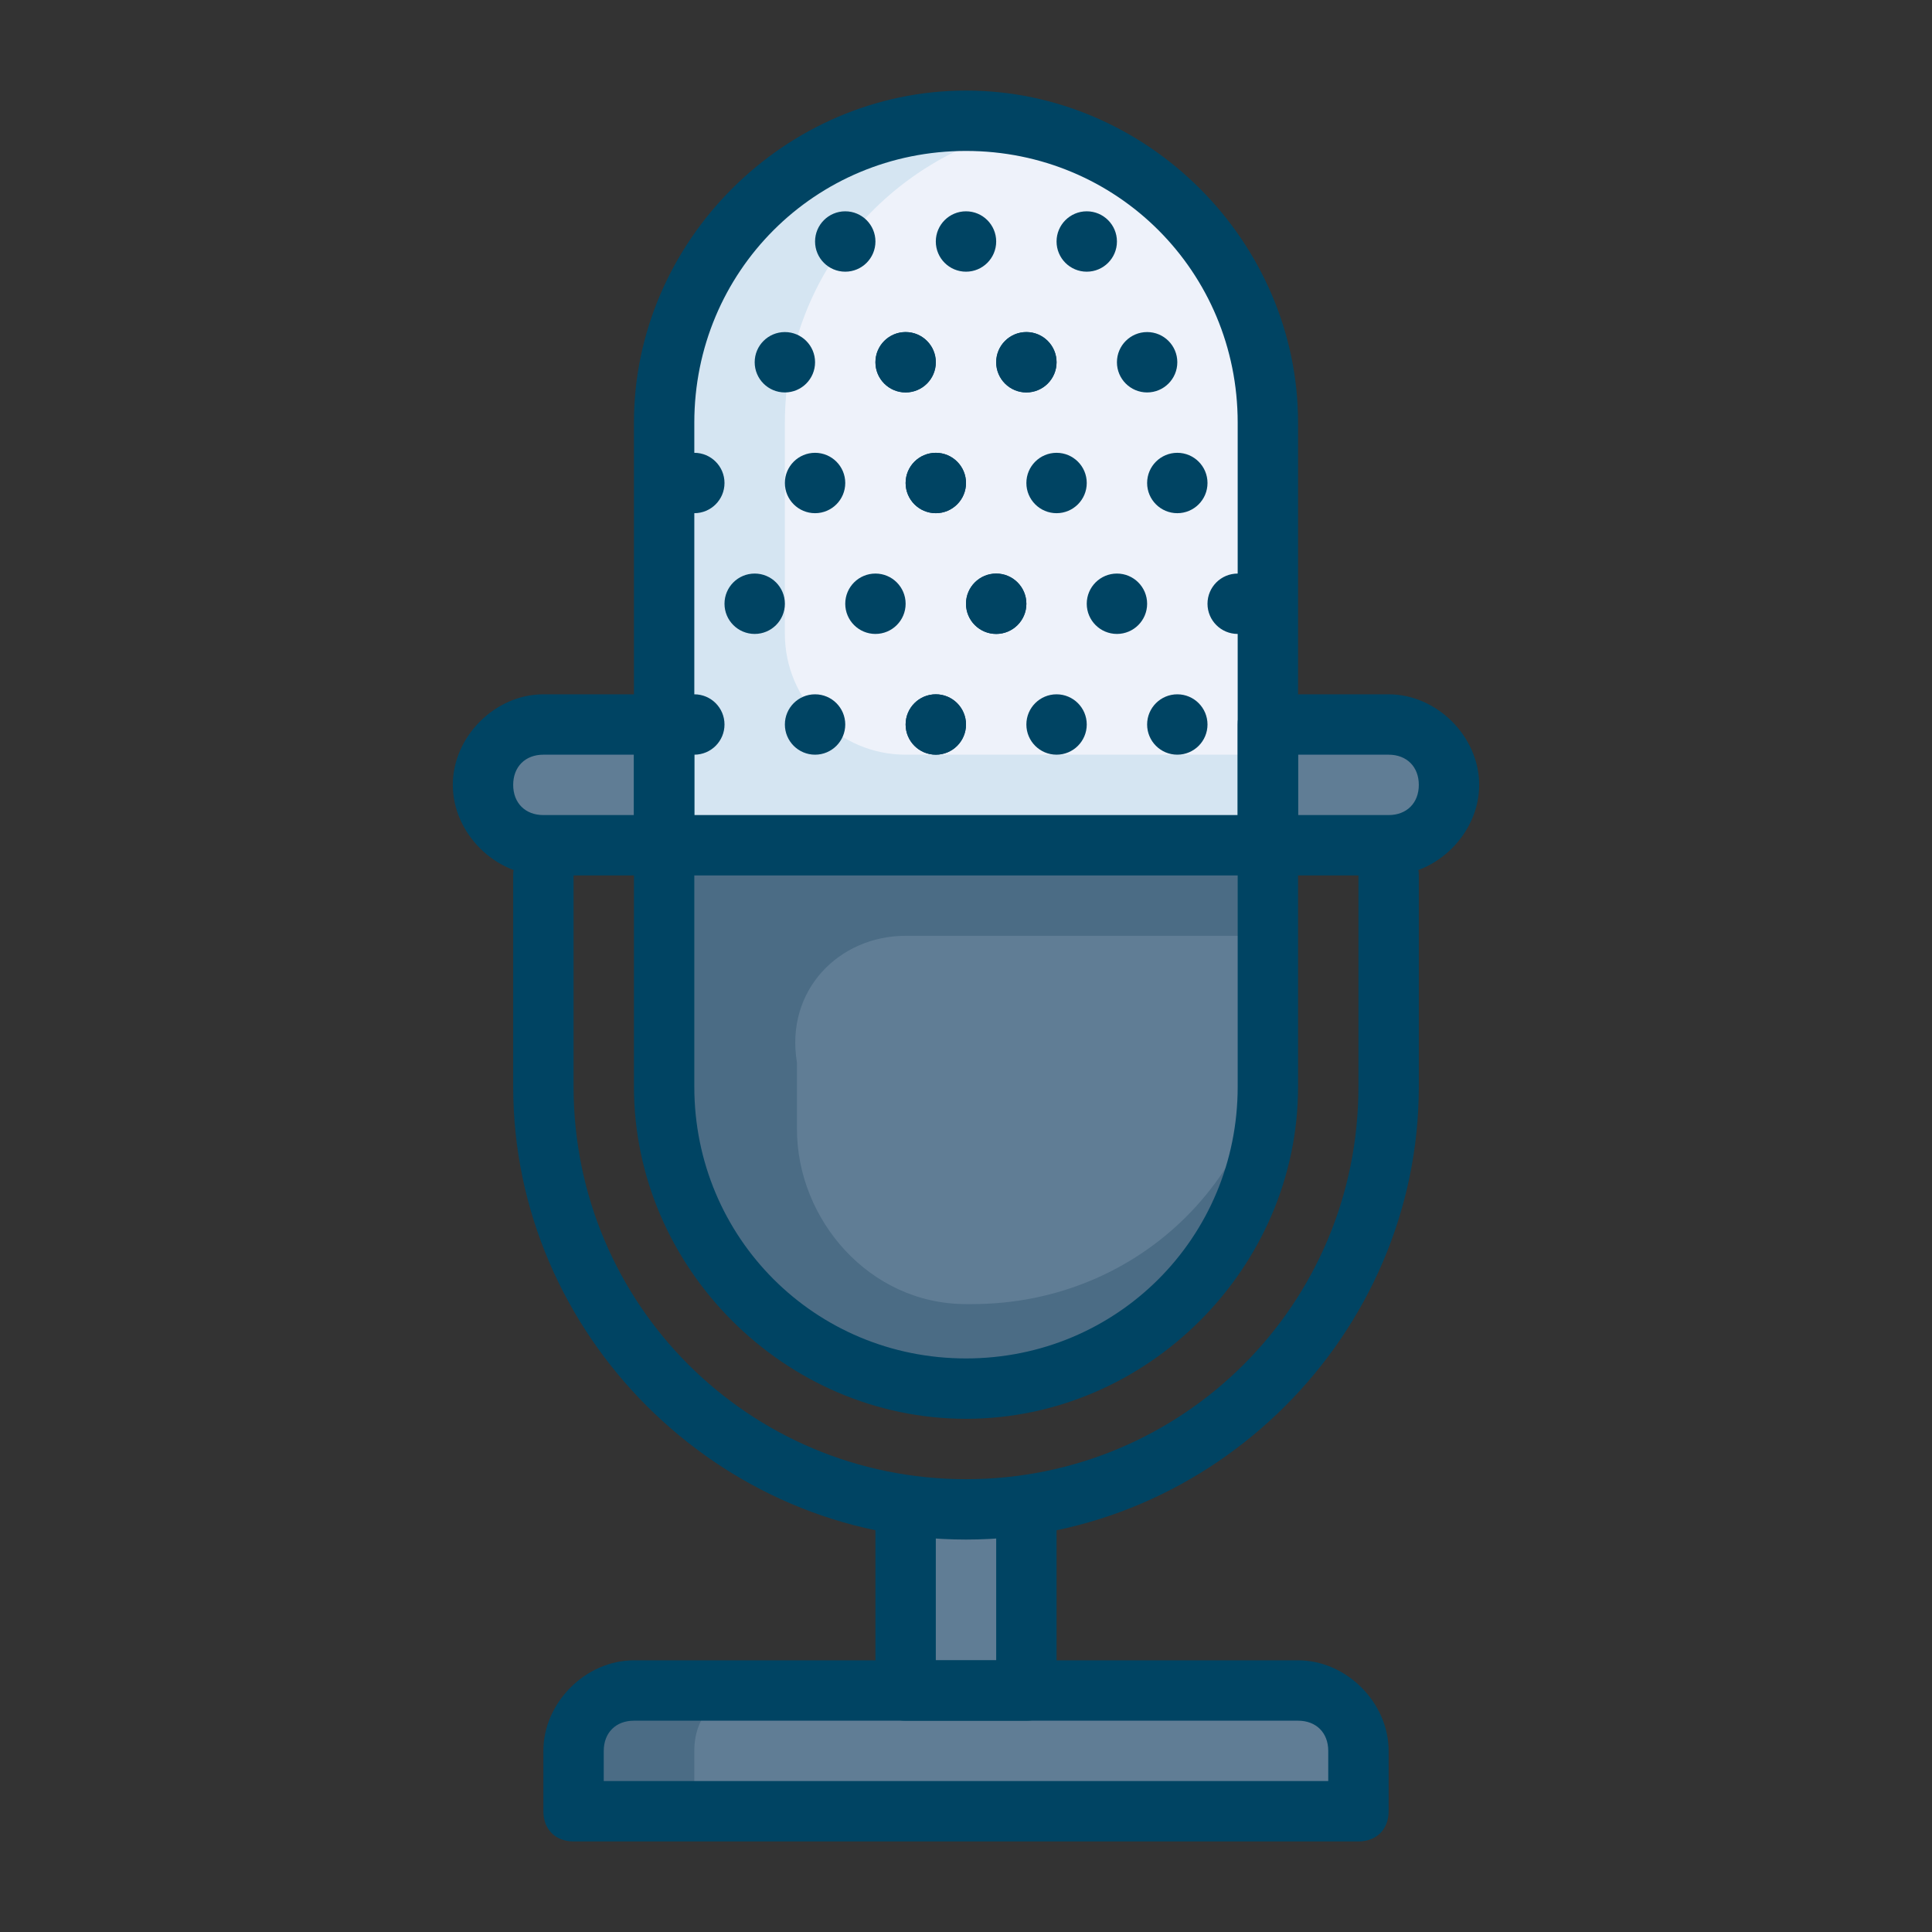 <svg xmlns="http://www.w3.org/2000/svg" viewBox="0 0 32 32" id="mic">
  <rect x="0" y="0" width="32" height="32" fill="#333333" stroke="none"/>
  <path fill="#607d95" d="M17 25v3h-2v-3M9.5 30v-1c0-.6.4-1 1-1h11c.6 0 1 .4 1 1v1h-13z"></path>
  <path fill="#4b6c85" d="M12.5 28h-2c-.6 0-1 .4-1 1v1h2v-1c0-.6.4-1 1-1z"></path>
  <path fill="#607d95" d="M11 14H9c-.6 0-1-.4-1-1s.4-1 1-1h2v2zM23 14h-2v-2h2c.6 0 1 .4 1 1s-.4 1-1 1z"></path>
  <path fill="#eef2fa" d="M16 23c-2.8 0-5-2.2-5-5V7c0-2.8 2.2-5 5-5s5 2.2 5 5v11c0 2.8-2.2 5-5 5z"></path>
  <path fill="#607d95" d="M11 14v4c0 2.8 2.2 5 5 5s5-2.2 5-5v-4H11z"></path>
  <path fill="#4b6c85" d="M15 15.5h6V14H11v4c0 .3 0 .6.1.9 0 .1 0 .2.1.3 0 .2.1.4.2.6 0 .1.1.2.1.3l.3.6c0 .1.1.1.1.2.2.2.3.4.5.6l.3.3c.1.1.2.2.4.3.1.1.2.2.3.2.1.1.3.2.4.2 1 .5 2.1.7 3.4.4 2.3-.6 3.9-2.7 3.9-5.1v-1.2c0 2.8-2.2 5-5 5H16c-1.6 0-2.8-1.4-2.8-2.9v-1.1c-.2-1.2.7-2.1 1.8-2.1z"></path>
  <path fill="#d5e5f2" d="M15 12.5c-1.1 0-2-.9-2-2V7c0-2.4 1.7-4.4 4-4.9-.6-.1-1.3-.1-2 0-2.4.5-4 2.7-4 5.1V14h10v-1.5h-6zM16 23c.3 0 .7 0 1-.1-.3.1-.7.1-1 .1z"></path>
  <circle cx="14" cy="4" r=".5" fill="#004463"></circle>
  <circle cx="16" cy="4" r=".5" fill="#004463"></circle>
  <circle cx="18" cy="4" r=".5" fill="#004463"></circle>
  <circle cx="13" cy="6" r=".5" fill="#004463"></circle>
  <circle cx="15" cy="6" r=".5" fill="#004463"></circle>
  <circle cx="17" cy="6" r=".5" fill="#004463"></circle>
  <circle cx="15" cy="6" r=".5" fill="#004463"></circle>
  <circle cx="17" cy="6" r=".5" fill="#004463"></circle>
  <circle cx="19" cy="6" r=".5" fill="#004463"></circle>
  <circle cx="15.5" cy="8" r=".5" fill="#004463"></circle>
  <circle cx="17.5" cy="8" r=".5" fill="#004463"></circle>
  <circle cx="19.5" cy="8" r=".5" fill="#004463"></circle>
  <circle cx="11.5" cy="8" r=".5" fill="#004463"></circle>
  <circle cx="13.5" cy="8" r=".5" fill="#004463"></circle>
  <circle cx="15.5" cy="8" r=".5" fill="#004463"></circle>
  <circle cx="16.5" cy="10" r=".5" fill="#004463"></circle>
  <circle cx="18.5" cy="10" r=".5" fill="#004463"></circle>
  <circle cx="20.5" cy="10" r=".5" fill="#004463"></circle>
  <circle cx="12.5" cy="10" r=".5" fill="#004463"></circle>
  <circle cx="14.5" cy="10" r=".5" fill="#004463"></circle>
  <circle cx="16.5" cy="10" r=".5" fill="#004463"></circle>
  <circle cx="15.5" cy="12" r=".5" fill="#004463"></circle>
  <circle cx="17.5" cy="12" r=".5" fill="#004463"></circle>
  <circle cx="19.5" cy="12" r=".5" fill="#004463"></circle>
  <circle cx="11.5" cy="12" r=".5" fill="#004463"></circle>
  <circle cx="13.5" cy="12" r=".5" fill="#004463"></circle>
  <circle cx="15.5" cy="12" r=".5" fill="#004463"></circle>
  <path fill="#004463" d="M17 28.5h-2c-.3 0-.5-.2-.5-.5v-3c0-.3.2-.5.5-.5s.5.2.5.5v2.5h1V25c0-.3.2-.5.5-.5s.5.2.5.5v3c0 .3-.2.5-.5.5z"></path>
  <path fill="#004463" d="M22.5 30.5h-13c-.3 0-.5-.2-.5-.5v-1c0-.8.7-1.5 1.5-1.5h11c.8 0 1.5.7 1.5 1.5v1c0 .3-.2.5-.5.5zm-12.5-1h12V29c0-.3-.2-.5-.5-.5h-11c-.3 0-.5.2-.5.5v.5zM16 23.5c-3 0-5.5-2.5-5.5-5.5V7c0-3 2.5-5.5 5.5-5.5S21.5 4 21.5 7v11c0 3-2.5 5.5-5.5 5.5zm0-21c-2.5 0-4.5 2-4.5 4.5v11c0 2.5 2 4.5 4.5 4.5s4.5-2 4.5-4.5V7c0-2.5-2-4.5-4.5-4.5z"></path>
  <path fill="#004463" d="M16 25.5c-4.1 0-7.5-3.4-7.5-7.5v-3.5c0-.3.2-.5.5-.5s.5.2.5.5V18c0 3.6 2.9 6.5 6.5 6.5s6.5-2.9 6.5-6.5v-3.5c0-.3.2-.5.5-.5s.5.2.5.5V18c0 4.1-3.4 7.5-7.5 7.5z"></path>
  <path fill="#004463" d="M11 14.5H9c-.8 0-1.5-.7-1.5-1.5s.7-1.5 1.5-1.5h2c.3 0 .5.2.5.5v2c0 .3-.2.5-.5.5zm-2-2c-.3 0-.5.2-.5.5s.2.5.5.5h1.5v-1H9zM23 14.5h-2c-.3 0-.5-.2-.5-.5v-2c0-.3.2-.5.5-.5h2c.8 0 1.5.7 1.5 1.5s-.7 1.5-1.5 1.5zm-1.5-1H23c.3 0 .5-.2.5-.5s-.2-.5-.5-.5h-1.5v1z"></path>
  <path fill="#004463" d="M21 14.5H11c-.3 0-.5-.2-.5-.5s.2-.5.5-.5h10c.3 0 .5.2.5.5s-.2.5-.5.5z"></path>
</svg>
